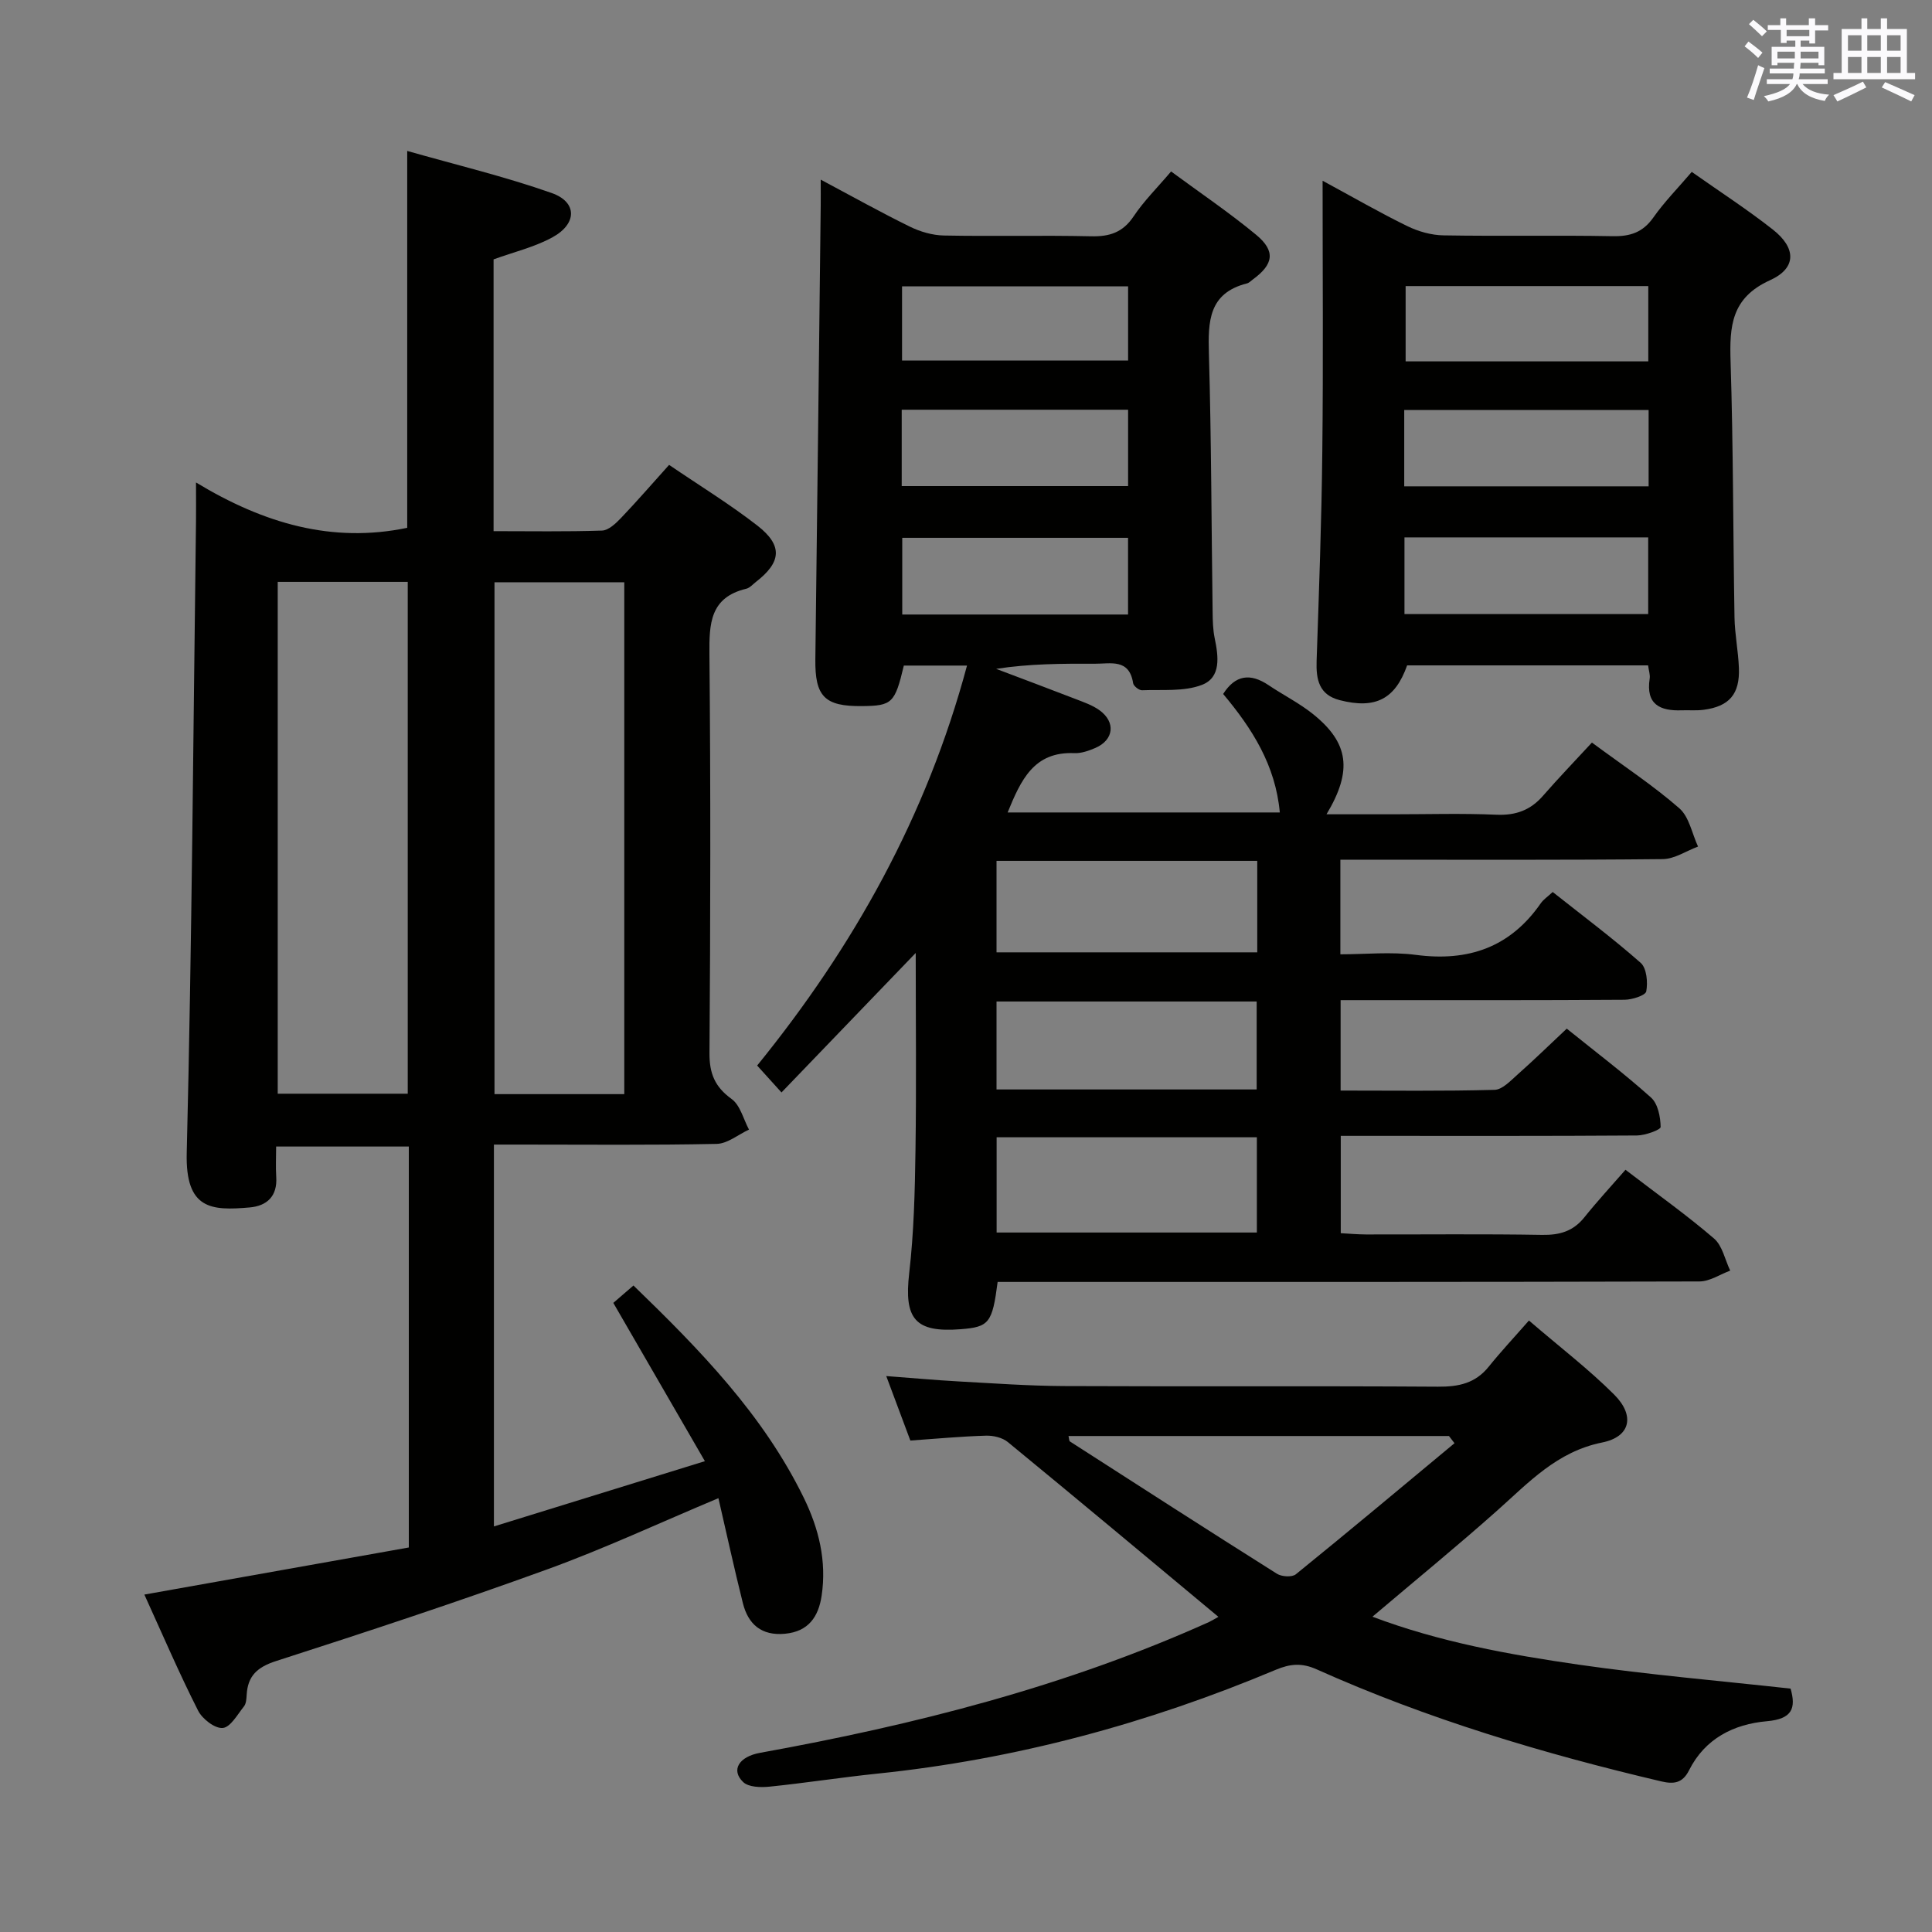 <svg enable-background="new 0 0 400 400" viewBox="0 0 400 400" xmlns="http://www.w3.org/2000/svg"><rect x="0" y="0" width="400" height="400" fill="#808080" stroke="none"/><g fill="#010100"><path d="m329.59 153.74c6.73 4.97 12.73 8.92 18.1 13.61 2.04 1.78 2.62 5.23 3.87 7.92-2.44.91-4.87 2.58-7.32 2.6-20.33.21-40.66.12-60.99.12-1.81 0-3.61 0-5.74 0v19.59c5.17 0 10.49-.56 15.65.12 10.84 1.43 19.5-1.56 25.83-10.67.55-.8 1.43-1.37 2.48-2.35 6.16 4.88 12.4 9.54 18.22 14.67 1.24 1.1 1.5 4.02 1.15 5.9-.16.85-2.91 1.72-4.49 1.74-17.66.12-35.33.08-52.99.08-1.81 0-3.62 0-5.8 0v18.72c10.68 0 21.28.14 31.87-.15 1.63-.04 3.35-1.92 4.8-3.2 3.35-2.97 6.56-6.1 10.15-9.47 5.97 4.81 11.92 9.31 17.45 14.27 1.43 1.28 1.95 4.01 1.99 6.09.01.58-3.19 1.75-4.92 1.76-18.5.13-37 .08-55.49.08-1.81 0-3.62 0-5.82 0v20.15c1.66.09 3.44.25 5.21.26 12.17.02 24.33-.12 36.49.09 3.63.06 6.42-.75 8.73-3.63 2.71-3.38 5.65-6.56 8.52-9.85 6.84 5.24 12.81 9.48 18.34 14.24 1.73 1.49 2.26 4.39 3.34 6.64-2.12.78-4.24 2.24-6.37 2.24-46.33.13-92.66.1-138.98.1-2.13 0-4.27 0-6.32 0-1.1 8.51-1.77 9.33-7.65 9.79-9.47.74-11.75-2.15-10.66-11.61.97-8.4 1.18-16.92 1.3-25.39.2-13.45.05-26.9.05-40.9-9.51 9.89-18.51 19.24-27.79 28.88-2.48-2.74-3.67-4.06-5.04-5.57 19.99-24.62 35.09-51.65 43.45-82.81-4.74 0-8.93 0-13.08 0-1.85 7.78-2.42 8.33-8.66 8.39-7.76.08-9.76-1.99-9.66-9.73.39-31.31.75-62.61 1.11-93.92.02-1.48 0-2.97 0-5.35 6.55 3.49 12.43 6.78 18.47 9.74 2.14 1.05 4.66 1.78 7.02 1.83 10.16.2 20.33-.07 30.49.16 3.84.09 6.59-.8 8.82-4.15 2.1-3.15 4.86-5.87 7.74-9.27 6.01 4.43 12.04 8.5 17.62 13.12 4.06 3.36 3.6 6.11-.68 9.23-.4.29-.78.72-1.24.83-7.94 2.01-8.06 7.88-7.87 14.55.51 17.81.52 35.63.77 53.44.02 1.83.06 3.69.43 5.47.78 3.77 1.37 8.12-2.65 9.66-3.73 1.43-8.23.94-12.39 1.11-.62.03-1.76-.87-1.85-1.47-.8-5.14-4.67-4-7.95-4.02-6.75-.03-13.49-.01-20.41 1.06 5.49 2.08 10.99 4.13 16.46 6.25 1.7.66 3.49 1.27 4.94 2.32 3.41 2.46 2.97 6.16-.87 7.81-1.36.58-2.9 1.13-4.34 1.07-8.38-.36-11.06 5.55-13.81 12.28h56.35c-.89-9.78-5.72-17.37-11.73-24.53 2.51-3.94 5.61-4.38 9.41-1.82 3.03 2.04 6.35 3.7 9.18 5.97 7.42 5.95 8.26 11.68 2.81 20.76h13.71c7.17 0 14.34-.22 21.49.09 4.01.17 7.05-.95 9.65-3.95 3.17-3.64 6.52-7.11 10.1-10.99zm-123.25 81.72v19.72h53.88c0-6.81 0-13.22 0-19.72-18.13 0-35.87 0-53.88 0zm-.02-57.23v18.94h53.98c0-6.52 0-12.62 0-18.94-18.05 0-35.81 0-53.98 0zm0 47.33h53.86c0-6.18 0-12.19 0-18.21-18.15 0-35.88 0-53.86 0zm27.24-140.73c-15.75 0-31.24 0-46.87 0v15.81h46.87c0-5.43 0-10.5 0-15.81zm-.01 26.52c-15.68 0-31.08 0-46.75 0v15.88h46.75c0-5.44 0-10.52 0-15.88zm-46.79-52.07v15.37h46.8c0-5.27 0-10.18 0-15.37-15.49 0-30.73 0-46.8 0z"/><path d="m29.89 330.14c18.56-3.3 36.63-6.52 54.75-9.75 0-28.04 0-55.33 0-83.01-9.03 0-17.91 0-27.47 0 0 2.09-.11 4.2.02 6.29.27 4-1.93 6.01-5.51 6.32-7.93.69-13.31.43-13.02-11.29 1.08-43.61 1.35-87.23 1.92-130.85.03-2.14 0-4.29 0-7.96 14.04 8.5 28.19 12.62 43.73 9.39 0-25.5 0-51.22 0-78.03 10.11 2.88 20.2 5.29 29.93 8.72 5.29 1.87 5.26 6.34.18 9.14-3.71 2.04-7.98 3.05-12.23 4.59v56.27c7.59 0 15.03.13 22.46-.12 1.34-.05 2.84-1.47 3.91-2.59 3.32-3.48 6.47-7.12 9.97-11.01 6.3 4.29 12.54 8.11 18.28 12.57 5.3 4.13 4.97 7.56-.28 11.64-.66.51-1.28 1.25-2.02 1.43-7.53 1.8-7.69 7.25-7.63 13.63.26 27.49.21 54.99.01 82.48-.03 4.27 1.12 7.03 4.59 9.54 1.79 1.3 2.43 4.17 3.59 6.33-2.23 1.03-4.44 2.91-6.69 2.96-13.49.28-26.99.14-40.49.14-1.8 0-3.59 0-5.63 0v79.06c14.39-4.45 28.41-8.79 43.68-13.51-6.61-11.43-12.66-21.87-18.96-32.77.96-.83 2.42-2.09 4.17-3.6 13.79 13.34 26.86 26.75 35.26 43.94 3.13 6.4 4.77 13.13 3.7 20.29-.65 4.35-2.72 7.41-7.58 7.87s-7.63-1.94-8.73-6.35c-1.8-7.19-3.38-14.45-5.06-21.72-12.21 5.12-23.64 10.46-35.44 14.74-18.56 6.74-37.34 12.93-56.14 18.98-3.9 1.26-5.87 3.07-6.09 7.01-.05.81-.1 1.8-.56 2.38-1.34 1.68-2.8 4.33-4.4 4.47-1.63.14-4.23-1.87-5.1-3.6-3.88-7.65-7.29-15.6-11.12-24.02zm27.61-209.67v105.97h26.92c0-35.56 0-70.74 0-105.97-9.17 0-17.92 0-26.92 0zm71.75.08c-9.22 0-18.09 0-26.87 0v105.98h26.87c0-35.48 0-70.67 0-105.98z"/><path d="m252.26 334.75c-14.66-12.21-29.07-24.26-43.59-36.18-1.13-.93-3.02-1.38-4.54-1.33-5.13.15-10.25.63-15.65 1.01-1.63-4.35-3.17-8.47-4.99-13.35 5.39.4 10.1.84 14.82 1.1 7.3.4 14.61.93 21.92.97 25.83.12 51.66-.04 77.49.13 4.28.03 7.74-.7 10.51-4.15 2.5-3.11 5.23-6.02 8.32-9.55 6.49 5.58 12.42 10.11 17.65 15.34 4.34 4.34 3.4 8.73-2.48 9.91-9.37 1.88-15.2 8.28-21.76 14.11-8.31 7.39-16.93 14.43-25.81 21.96 13.87 5.24 28.3 7.85 42.77 9.94 14.45 2.08 29.02 3.32 43.8 4.95 1.17 4.06.33 6.29-4.89 6.75-6.88.6-12.84 3.59-16.14 10.18-1.33 2.64-3.14 2.89-5.73 2.28-24.44-5.75-48.43-12.92-71.38-23.21-3.07-1.37-5.48-1.14-8.44.1-26.49 11.13-53.95 18.56-82.58 21.51-7.43.77-14.82 1.93-22.26 2.69-1.81.18-4.32.12-5.44-.96-2.61-2.51-.81-5.26 3.47-6.04 31.95-5.78 63.28-13.71 93.01-27.1.59-.28 1.15-.64 1.92-1.06zm48.88-35.95c-.38-.5-.77-.99-1.15-1.49-26.23 0-52.46 0-78.77 0 .14.56.11 1.01.3 1.13 14.26 9.17 28.51 18.35 42.86 27.39.98.62 3.12.75 3.91.11 11.03-8.94 21.92-18.06 32.85-27.14z"/><path d="m273.83 37.42c6.45 3.49 11.89 6.64 17.53 9.39 2.29 1.12 4.98 1.88 7.51 1.92 11.66.2 23.33-.05 34.99.17 3.66.07 6.27-.78 8.45-3.87 2.28-3.24 5.1-6.1 7.95-9.44 5.76 4.06 11.46 7.75 16.78 11.93 4.85 3.81 4.98 7.98-.58 10.5-8.05 3.65-8.39 9.54-8.16 16.87.56 17.63.51 35.29.81 52.93.06 3.48.77 6.94.91 10.43.22 5.46-1.99 8.02-7.33 8.71-1.48.19-3 .05-4.49.1-4.55.17-7.48-1.24-6.65-6.57.12-.77-.18-1.6-.33-2.73-16.74 0-33.31 0-49.89 0-2.47 6.98-6.55 9.1-13.95 7.2-4.29-1.1-4.92-4.26-4.79-8.12.49-14.47 1.03-28.94 1.18-43.42.21-18.31.06-36.63.06-56zm67.5 47.46c-17.28 0-33.95 0-50.6 0v15.81h50.6c0-5.39 0-10.46 0-15.81zm-.09 26.38c-16.95 0-33.55 0-50.46 0v15.88h50.46c0-5.53 0-10.62 0-15.88zm-50.22-52.03v15.59h50.24c0-5.24 0-10.3 0-15.59-16.83 0-33.41 0-50.24 0z"/></g><path d="m361.2 9.6.8-1c.9.7 1.9 1.4 2.9 2.3l-.9 1.1c-1-1-2-1.8-2.8-2.4zm.5 10.6c.9-2.1 1.6-4.3 2.3-6.7.4.2.8.4 1.3.6-.7 2.1-1.5 4.3-2.2 6.6zm.4-15.2.9-.9c1 .8 2 1.6 2.8 2.4l-1 1c-.9-.9-1.8-1.7-2.7-2.5zm12.5-1.2h1.2v1.4h2.7v1.1h-2.7v2.7h-1.2v-.6h-1.8v1.3h4.9v3.8h-1.2v-.5h-3.7c0 .4-.1.9-.1 1.2h5.1v1h-5.2c0 .5-.1.9-.2 1.2h6v1h-5.2c1.1 1.3 2.9 2 5.5 2.2-.4.4-.7.8-.9 1.3-2.9-.5-4.8-1.6-5.7-3.5h-.1c-.8 1.7-2.7 2.9-5.9 3.6-.2-.4-.6-.8-.9-1.1 2.8-.6 4.6-1.4 5.4-2.5h-4.8v-1h5.3c.1-.3.2-.7.2-1.2h-4.9v-1h5c0-.4 0-.8.1-1.2h-3.5v.5h-1.2v-3.8h4.9v-1.3h-1.8v.5h-1.2v-2.7h-2.7v-1h2.6v-1.4h1.2v1.4h4.7v-1.4zm-6.6 8.3h3.6c0-.4 0-.9 0-1.4h-3.6zm1.9-4.6h4.7v-1.3h-4.7zm6.6 3.2h-3.7v1.4h3.7z" fill="#fbfafc"/><path d="m385.3 3.8h1.3v2.2h2.8v-2.2h1.3v2.2h4.1v9.1h1.7v1.3h-16.9v-1.3h1.7v-9.1h4.1v-2.2zm.4 13.1.7 1.2c-1.8.9-3.8 1.9-6 2.9-.2-.4-.5-.8-.8-1.3 2.3-1 4.3-1.9 6.1-2.8zm-3.1-6.4h2.8v-3.2h-2.8zm0 4.6h2.8v-3.3h-2.8zm4-4.6h2.8v-3.2h-2.8zm0 4.6h2.8v-3.3h-2.8zm3.7 1.9c2.1.9 4.1 1.8 6.1 2.7l-.7 1.3c-2.2-1.1-4.2-2-6.1-2.9zm3.2-9.7h-2.8v3.2h2.8zm-2.8 7.8h2.8v-3.3h-2.8z" fill="#fbfafc"/></svg>